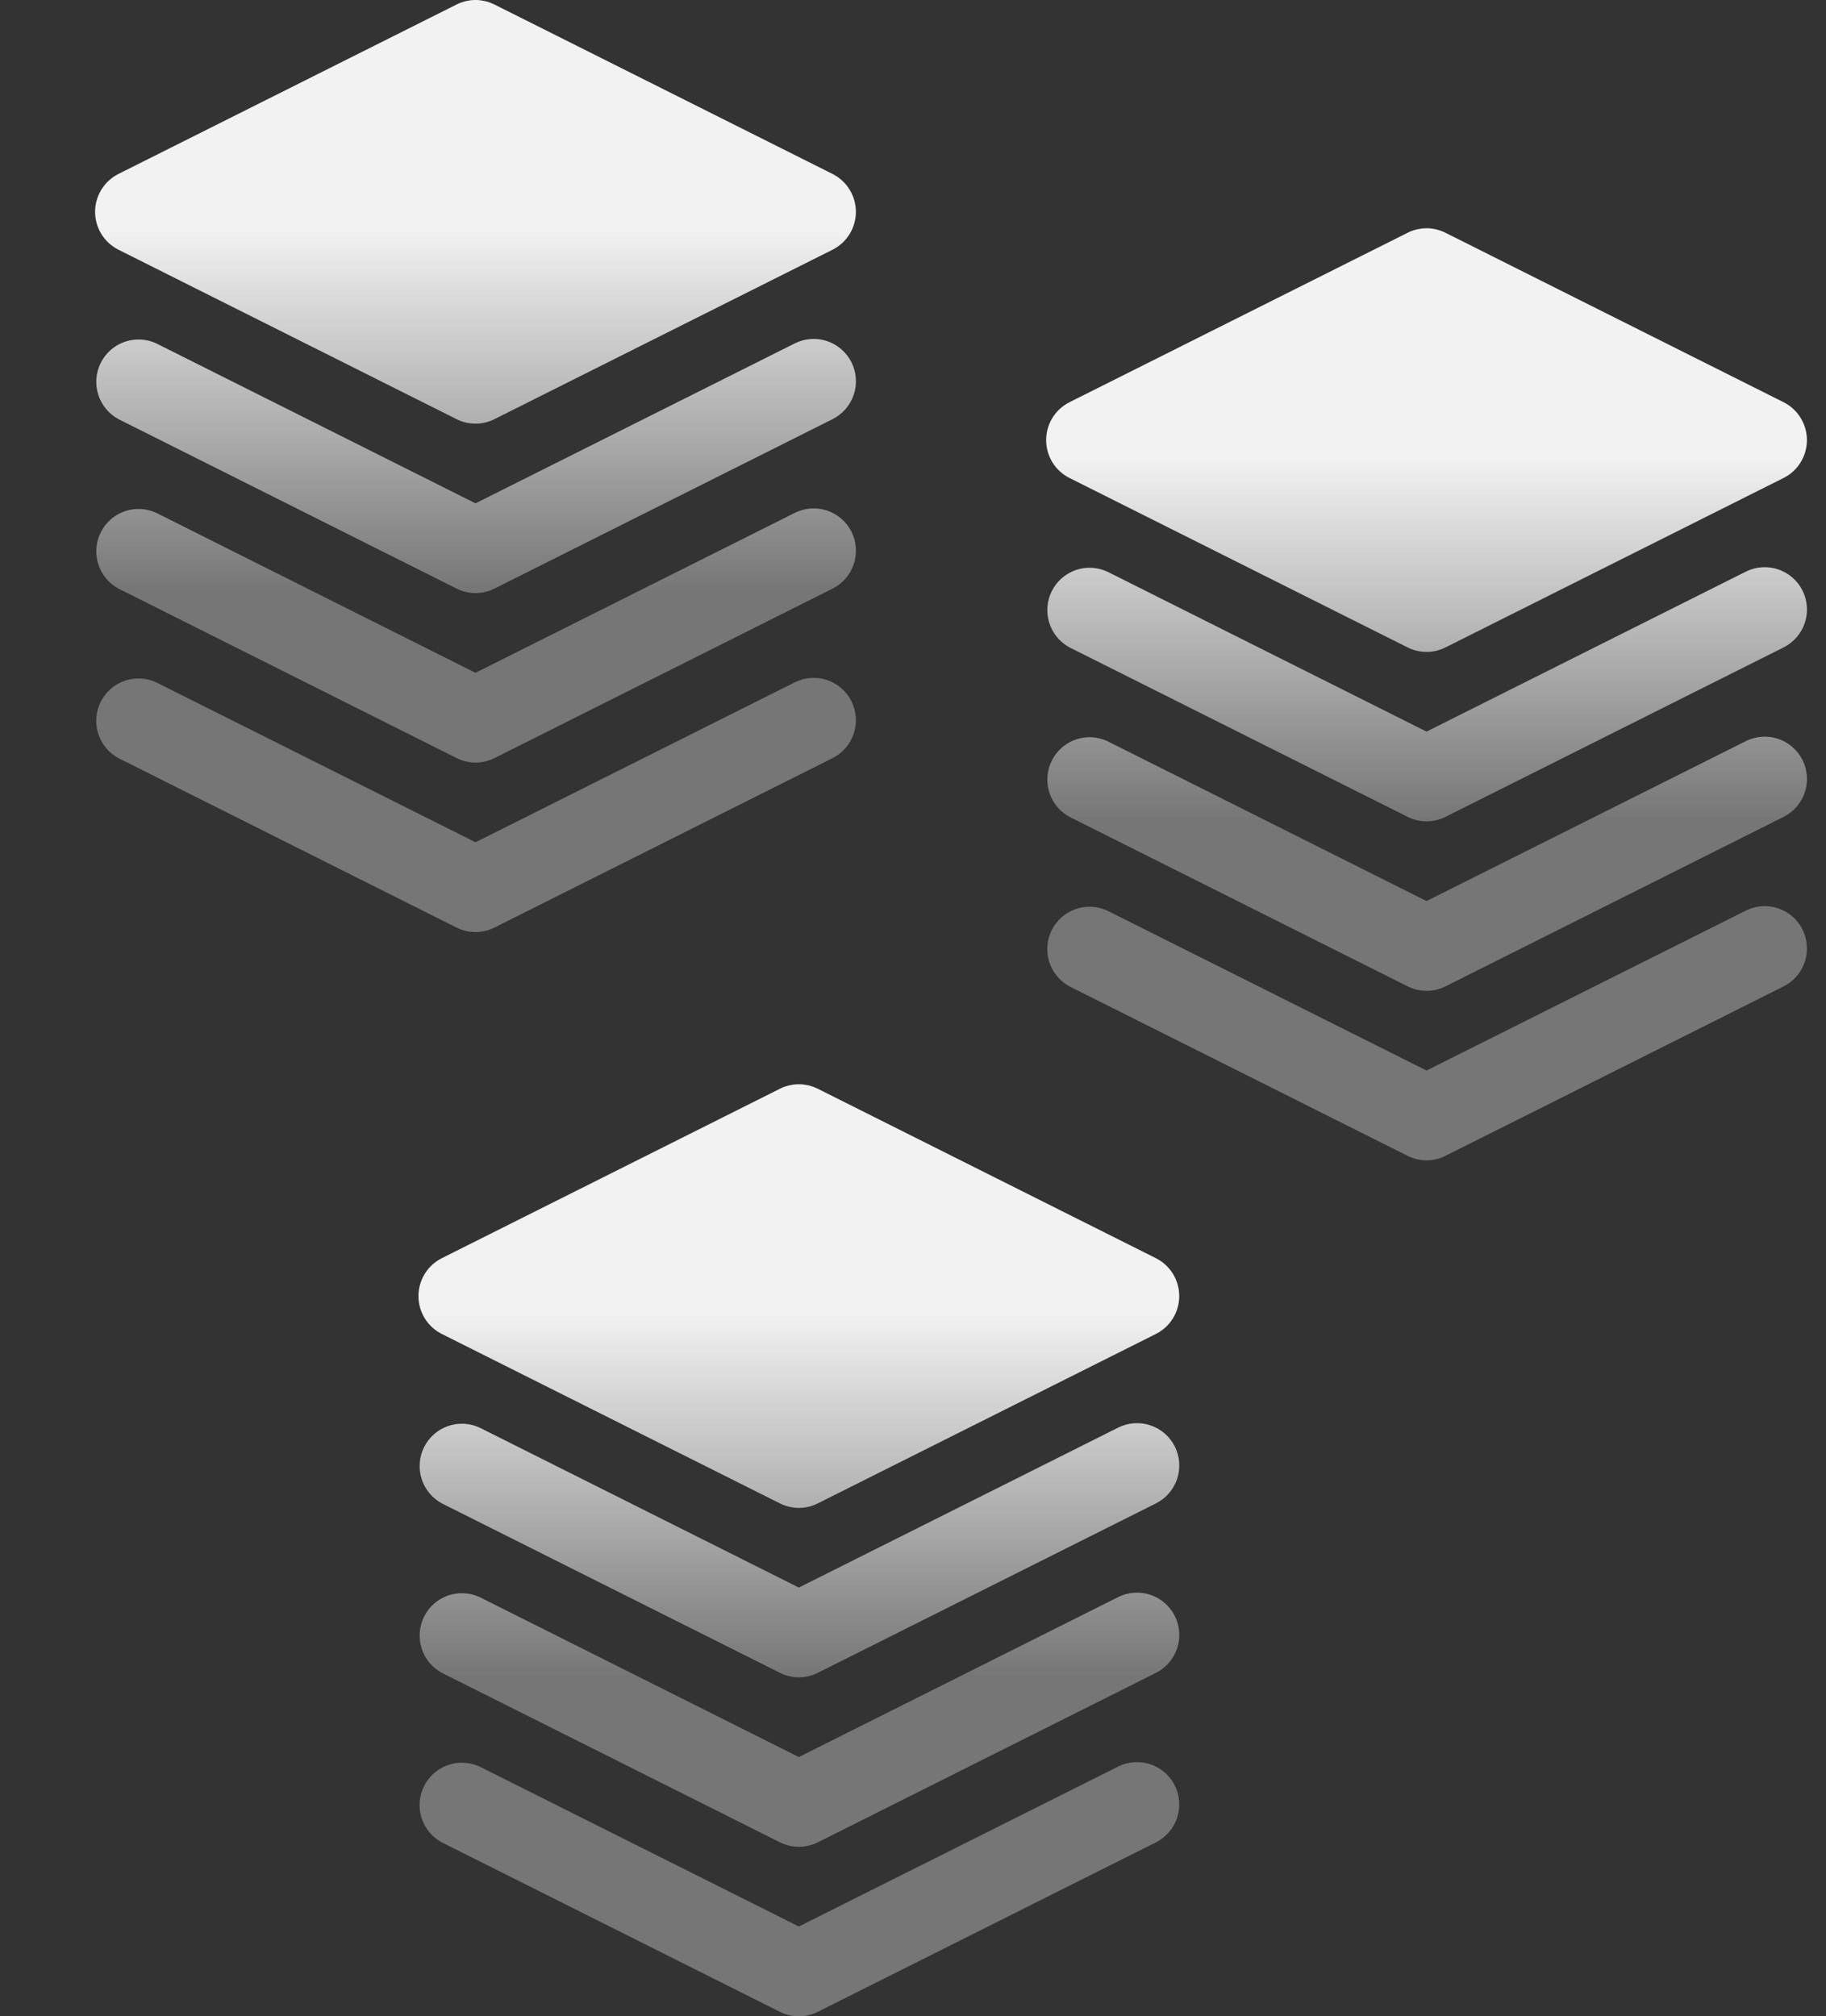<svg width="96" height="106" viewBox="0 0 96 106" fill="none" xmlns="http://www.w3.org/2000/svg">
<rect x="0" y="0" width="96" height="106" fill="#333333" stroke="none"/>
<path d="M44.764 36.869C45.027 37.397 45.07 38.008 44.884 38.568C44.697 39.129 44.297 39.592 43.77 39.856L25.992 48.765C25.683 48.92 25.343 49 24.998 49C24.654 49 24.314 48.92 24.005 48.765L6.227 39.856C5.718 39.581 5.337 39.119 5.162 38.567C4.988 38.015 5.035 37.417 5.294 36.899C5.552 36.382 6.001 35.985 6.546 35.793C7.091 35.602 7.689 35.631 8.213 35.873L24.998 44.279L41.786 35.871C42.313 35.607 42.923 35.564 43.481 35.751C44.04 35.937 44.502 36.339 44.766 36.867M44.766 27.957C45.029 28.486 45.072 29.097 44.886 29.657C44.7 30.217 44.299 30.68 43.773 30.944L25.994 39.854C25.686 40.008 25.346 40.089 25.001 40.089C24.656 40.089 24.316 40.008 24.007 39.854L6.229 30.944C5.72 30.669 5.339 30.207 5.165 29.655C4.991 29.104 5.038 28.505 5.296 27.988C5.554 27.47 6.003 27.073 6.548 26.882C7.093 26.69 7.691 26.719 8.216 26.962L24.998 35.37L41.786 26.962C42.313 26.698 42.923 26.655 43.481 26.841C44.04 27.028 44.502 27.43 44.766 27.957ZM44.766 19.048C45.029 19.576 45.072 20.188 44.886 20.748C44.7 21.308 44.299 21.771 43.773 22.035L25.994 30.944C25.686 31.099 25.346 31.179 25.001 31.179C24.656 31.179 24.316 31.099 24.007 30.944L6.229 22.035C5.72 21.76 5.339 21.298 5.165 20.746C4.991 20.194 5.038 19.596 5.296 19.078C5.554 18.561 6.003 18.164 6.548 17.973C7.093 17.781 7.691 17.81 8.216 18.052L24.998 26.461L41.786 18.052C42.313 17.789 42.923 17.745 43.481 17.932C44.04 18.119 44.502 18.52 44.766 19.048ZM25.016 0C25.099 0 25.181 0.005 25.263 0.016L25.509 0.06L25.701 0.114L25.727 0.127L25.754 0.131L25.818 0.163L25.93 0.205L25.965 0.225L25.992 0.236L43.77 9.145C44.139 9.331 44.449 9.615 44.666 9.967C44.882 10.318 44.997 10.723 44.997 11.137C44.997 11.55 44.882 11.955 44.666 12.307C44.449 12.658 44.139 12.943 43.77 13.128L25.992 22.037C25.683 22.192 25.343 22.272 24.998 22.272C24.654 22.272 24.314 22.192 24.005 22.037L6.227 13.128C5.858 12.943 5.548 12.658 5.331 12.307C5.115 11.955 5 11.55 5 11.137C5 10.723 5.115 10.318 5.331 9.967C5.548 9.615 5.858 9.331 6.227 9.145L24.005 0.236L24.029 0.225L24.07 0.203L24.243 0.131L24.267 0.127L24.296 0.114L24.487 0.06L24.732 0.016L24.856 0.004L25.016 0Z" fill="url(#paint0_linear_175_178)"/>
<path d="M94.764 48.869C95.027 49.397 95.07 50.008 94.884 50.568C94.698 51.129 94.297 51.592 93.77 51.856L75.992 60.765C75.683 60.92 75.343 61 74.998 61C74.654 61 74.314 60.92 74.005 60.765L56.227 51.856C55.718 51.581 55.337 51.119 55.163 50.567C54.988 50.015 55.035 49.417 55.294 48.899C55.552 48.382 56.001 47.985 56.546 47.793C57.091 47.602 57.689 47.631 58.213 47.873L74.998 56.279L91.786 47.871C92.313 47.607 92.923 47.564 93.481 47.751C94.04 47.937 94.502 48.339 94.766 48.867M94.766 39.957C95.029 40.486 95.072 41.097 94.886 41.657C94.7 42.217 94.299 42.68 93.772 42.944L75.994 51.854C75.686 52.008 75.346 52.089 75.001 52.089C74.656 52.089 74.316 52.008 74.007 51.854L56.229 42.944C55.721 42.669 55.339 42.207 55.165 41.655C54.991 41.103 55.038 40.505 55.296 39.988C55.554 39.47 56.003 39.073 56.548 38.882C57.093 38.69 57.691 38.719 58.215 38.962L74.998 47.37L91.786 38.962C92.313 38.698 92.923 38.655 93.481 38.841C94.04 39.028 94.502 39.429 94.766 39.957ZM94.766 31.048C95.029 31.576 95.072 32.188 94.886 32.748C94.7 33.308 94.299 33.771 93.772 34.035L75.994 42.944C75.686 43.099 75.346 43.179 75.001 43.179C74.656 43.179 74.316 43.099 74.007 42.944L56.229 34.035C55.721 33.76 55.339 33.298 55.165 32.746C54.991 32.194 55.038 31.596 55.296 31.078C55.554 30.561 56.003 30.164 56.548 29.973C57.093 29.781 57.691 29.81 58.215 30.052L74.998 38.461L91.786 30.052C92.313 29.789 92.923 29.745 93.481 29.932C94.04 30.119 94.502 30.52 94.766 31.048ZM75.016 12C75.099 12 75.181 12.005 75.263 12.016L75.51 12.06L75.701 12.114L75.727 12.127L75.754 12.131L75.818 12.163L75.93 12.205L75.965 12.225L75.992 12.236L93.77 21.145C94.139 21.331 94.449 21.615 94.665 21.967C94.882 22.318 94.997 22.723 94.997 23.137C94.997 23.55 94.882 23.955 94.665 24.307C94.449 24.658 94.139 24.943 93.77 25.128L75.992 34.037C75.683 34.192 75.343 34.272 74.998 34.272C74.654 34.272 74.314 34.192 74.005 34.037L56.227 25.128C55.858 24.943 55.548 24.658 55.331 24.307C55.115 23.955 55 23.55 55 23.137C55 22.723 55.115 22.318 55.331 21.967C55.548 21.615 55.858 21.331 56.227 21.145L74.005 12.236L74.029 12.225L74.07 12.203L74.243 12.131L74.267 12.127L74.296 12.114L74.487 12.06L74.732 12.016L74.856 12.005L75.016 12Z" fill="url(#paint1_linear_175_178)"/>
<path d="M61.764 93.869C62.027 94.397 62.07 95.008 61.884 95.568C61.697 96.129 61.297 96.591 60.77 96.856L42.992 105.765C42.683 105.92 42.343 106 41.998 106C41.654 106 41.313 105.92 41.005 105.765L23.227 96.856C22.718 96.581 22.337 96.119 22.163 95.567C21.988 95.015 22.035 94.417 22.294 93.899C22.552 93.382 23.001 92.985 23.546 92.793C24.091 92.602 24.689 92.631 25.213 92.873L41.998 101.279L58.786 92.871C59.313 92.607 59.923 92.564 60.481 92.751C61.04 92.937 61.502 93.339 61.766 93.867M61.766 84.957C62.029 85.486 62.072 86.097 61.886 86.657C61.7 87.217 61.299 87.68 60.773 87.944L42.994 96.854C42.686 97.008 42.346 97.088 42.001 97.088C41.656 97.088 41.316 97.008 41.007 96.854L23.229 87.944C22.721 87.669 22.339 87.207 22.165 86.655C21.991 86.103 22.038 85.505 22.296 84.988C22.554 84.47 23.003 84.073 23.548 83.882C24.093 83.69 24.691 83.719 25.215 83.962L41.998 92.37L58.786 83.962C59.313 83.698 59.923 83.655 60.481 83.841C61.04 84.028 61.502 84.43 61.766 84.957ZM61.766 76.048C62.029 76.576 62.072 77.188 61.886 77.748C61.7 78.308 61.299 78.771 60.773 79.035L42.994 87.944C42.686 88.099 42.346 88.179 42.001 88.179C41.656 88.179 41.316 88.099 41.007 87.944L23.229 79.035C22.721 78.76 22.339 78.298 22.165 77.746C21.991 77.194 22.038 76.596 22.296 76.078C22.554 75.561 23.003 75.164 23.548 74.973C24.093 74.781 24.691 74.81 25.215 75.052L41.998 83.461L58.786 75.052C59.313 74.789 59.923 74.745 60.481 74.932C61.04 75.119 61.502 75.52 61.766 76.048ZM42.016 57C42.099 57 42.181 57.005 42.263 57.016L42.51 57.06L42.701 57.114L42.727 57.127L42.754 57.131L42.818 57.163L42.93 57.205L42.965 57.225L42.992 57.236L60.77 66.145C61.139 66.331 61.449 66.615 61.666 66.967C61.882 67.318 61.997 67.723 61.997 68.137C61.997 68.55 61.882 68.955 61.666 69.307C61.449 69.658 61.139 69.943 60.77 70.128L42.992 79.037C42.683 79.192 42.343 79.272 41.998 79.272C41.654 79.272 41.313 79.192 41.005 79.037L23.227 70.128C22.858 69.943 22.548 69.658 22.331 69.307C22.115 68.955 22 68.55 22 68.137C22 67.723 22.115 67.318 22.331 66.967C22.548 66.615 22.858 66.331 23.227 66.145L41.005 57.236L41.029 57.225L41.069 57.203L41.243 57.131L41.267 57.127L41.296 57.114L41.487 57.06L41.732 57.016L41.856 57.005L42.016 57Z" fill="url(#paint2_linear_175_178)"/>
<defs>
<linearGradient id="paint0_linear_175_178" x1="25" y1="0" x2="25" y2="49" gradientUnits="userSpaceOnUse">
<stop offset="0.245" stop-color="#F2F2F2"/>
<stop offset="0.635" stop-color="#767676"/>
</linearGradient>
<linearGradient id="paint1_linear_175_178" x1="75" y1="12" x2="75" y2="61" gradientUnits="userSpaceOnUse">
<stop offset="0.245" stop-color="#F2F2F2"/>
<stop offset="0.635" stop-color="#767676"/>
</linearGradient>
<linearGradient id="paint2_linear_175_178" x1="42" y1="57" x2="42" y2="106" gradientUnits="userSpaceOnUse">
<stop offset="0.245" stop-color="#F2F2F2"/>
<stop offset="0.635" stop-color="#767676"/>
</linearGradient>
</defs>
</svg>
